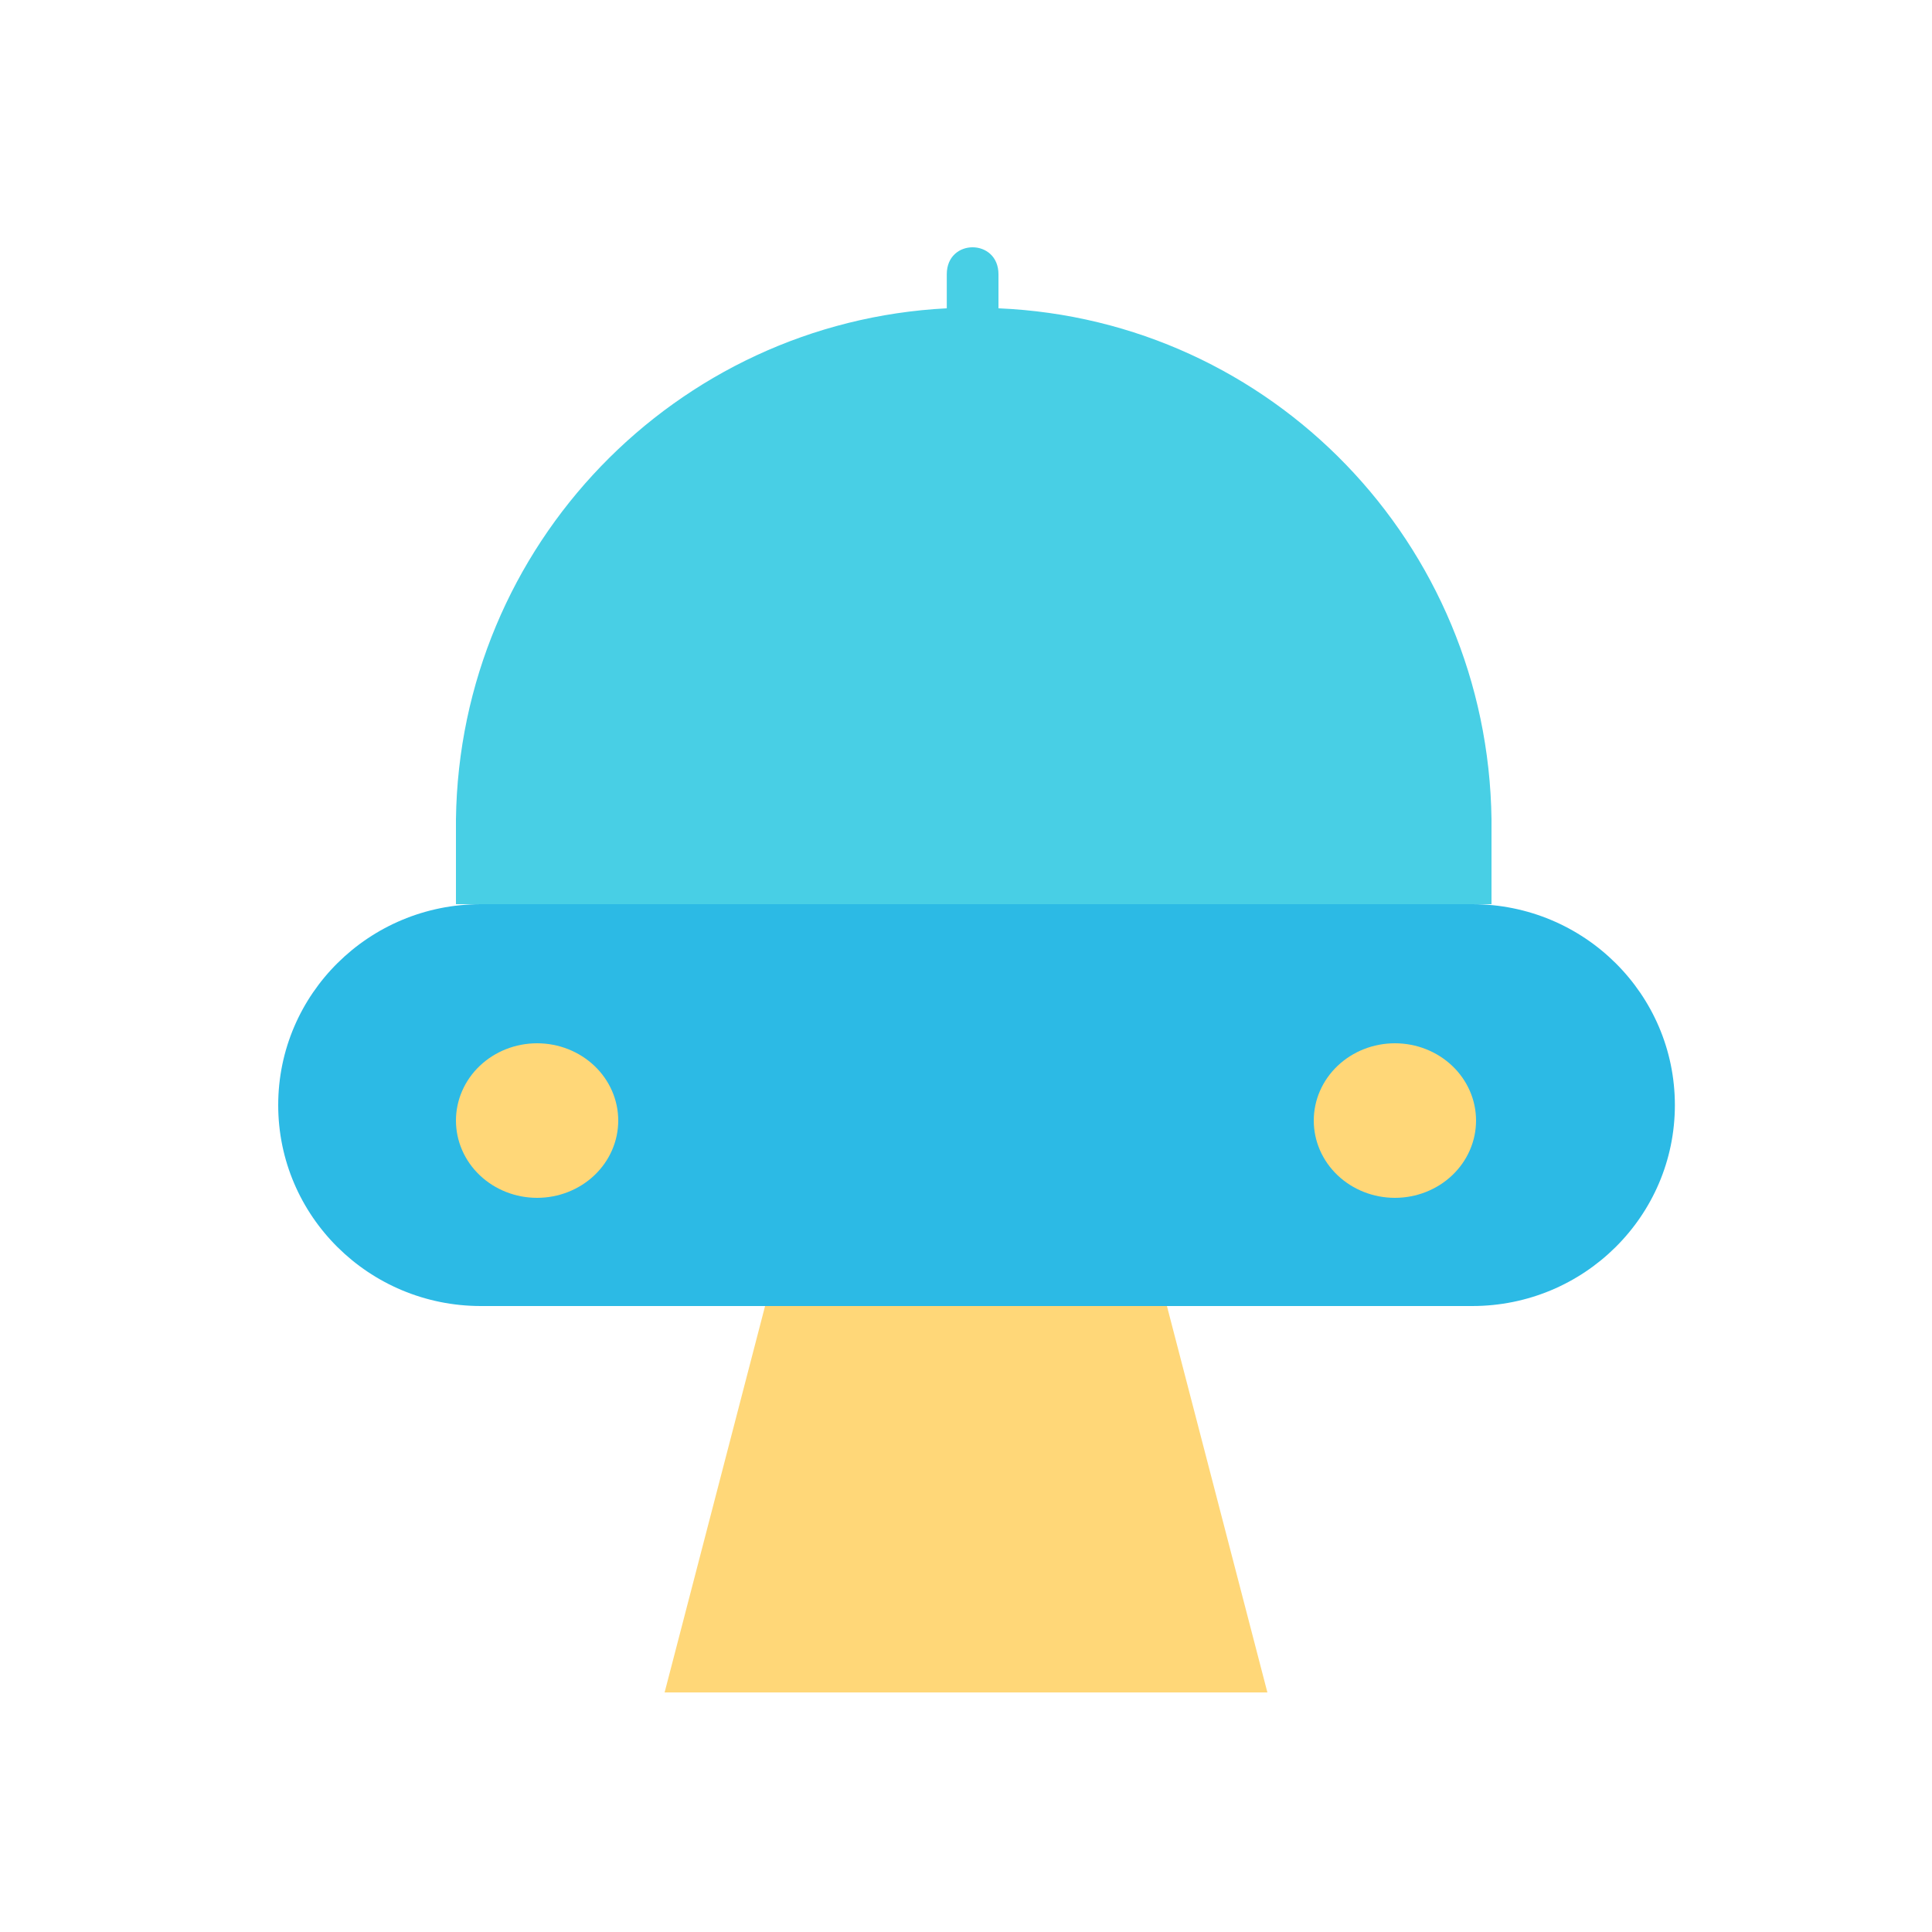 <?xml version="1.0" standalone="no"?><!DOCTYPE svg PUBLIC "-//W3C//DTD SVG 1.1//EN" "http://www.w3.org/Graphics/SVG/1.1/DTD/svg11.dtd"><svg class="icon" width="200px" height="200.00px" viewBox="0 0 1024 1024" version="1.1" xmlns="http://www.w3.org/2000/svg"><path d="M241.664 434.237V479.232h548.864v-44.995c-1.966-146.137-116.453-264.651-261.313-270.828V145.408c0-19.079-27.402-19.132-27.402-0.053v18.055c-143.729 7.381-258.195 125.501-260.149 270.828z" fill="#48CFE5" /><path d="M254.886 479.232H780.288c59.335 0 107.43 47.677 107.43 106.496s-48.095 106.496-107.43 106.496H254.886C195.551 692.224 147.456 644.547 147.456 585.728s48.095-106.496 107.43-106.496z" fill="#2CBAE5" /><path d="M352.256 897.024l53.248-204.8h212.992l53.248 204.8H352.256zM241.664 593.92c0 10.863 4.53 21.283 12.595 28.963 8.069 7.68 19.005 11.997 30.413 11.997s22.348-4.317 30.413-11.997C323.15 615.203 327.68 604.783 327.68 593.92s-4.53-21.283-12.595-28.963c-8.069-7.68-19.005-11.997-30.413-11.997s-22.348 4.317-30.413 11.997C246.194 572.637 241.664 583.057 241.664 593.92zM696.32 593.92c0 10.863 4.53 21.283 12.595 28.963 8.069 7.68 19.005 11.997 30.413 11.997s22.344-4.317 30.413-11.997c8.065-7.68 12.595-18.1 12.595-28.963s-4.53-21.283-12.595-28.963c-8.069-7.68-19.005-11.997-30.413-11.997s-22.344 4.317-30.413 11.997C700.85 572.637 696.32 583.057 696.32 593.92z" fill="#FFD778" /></svg>